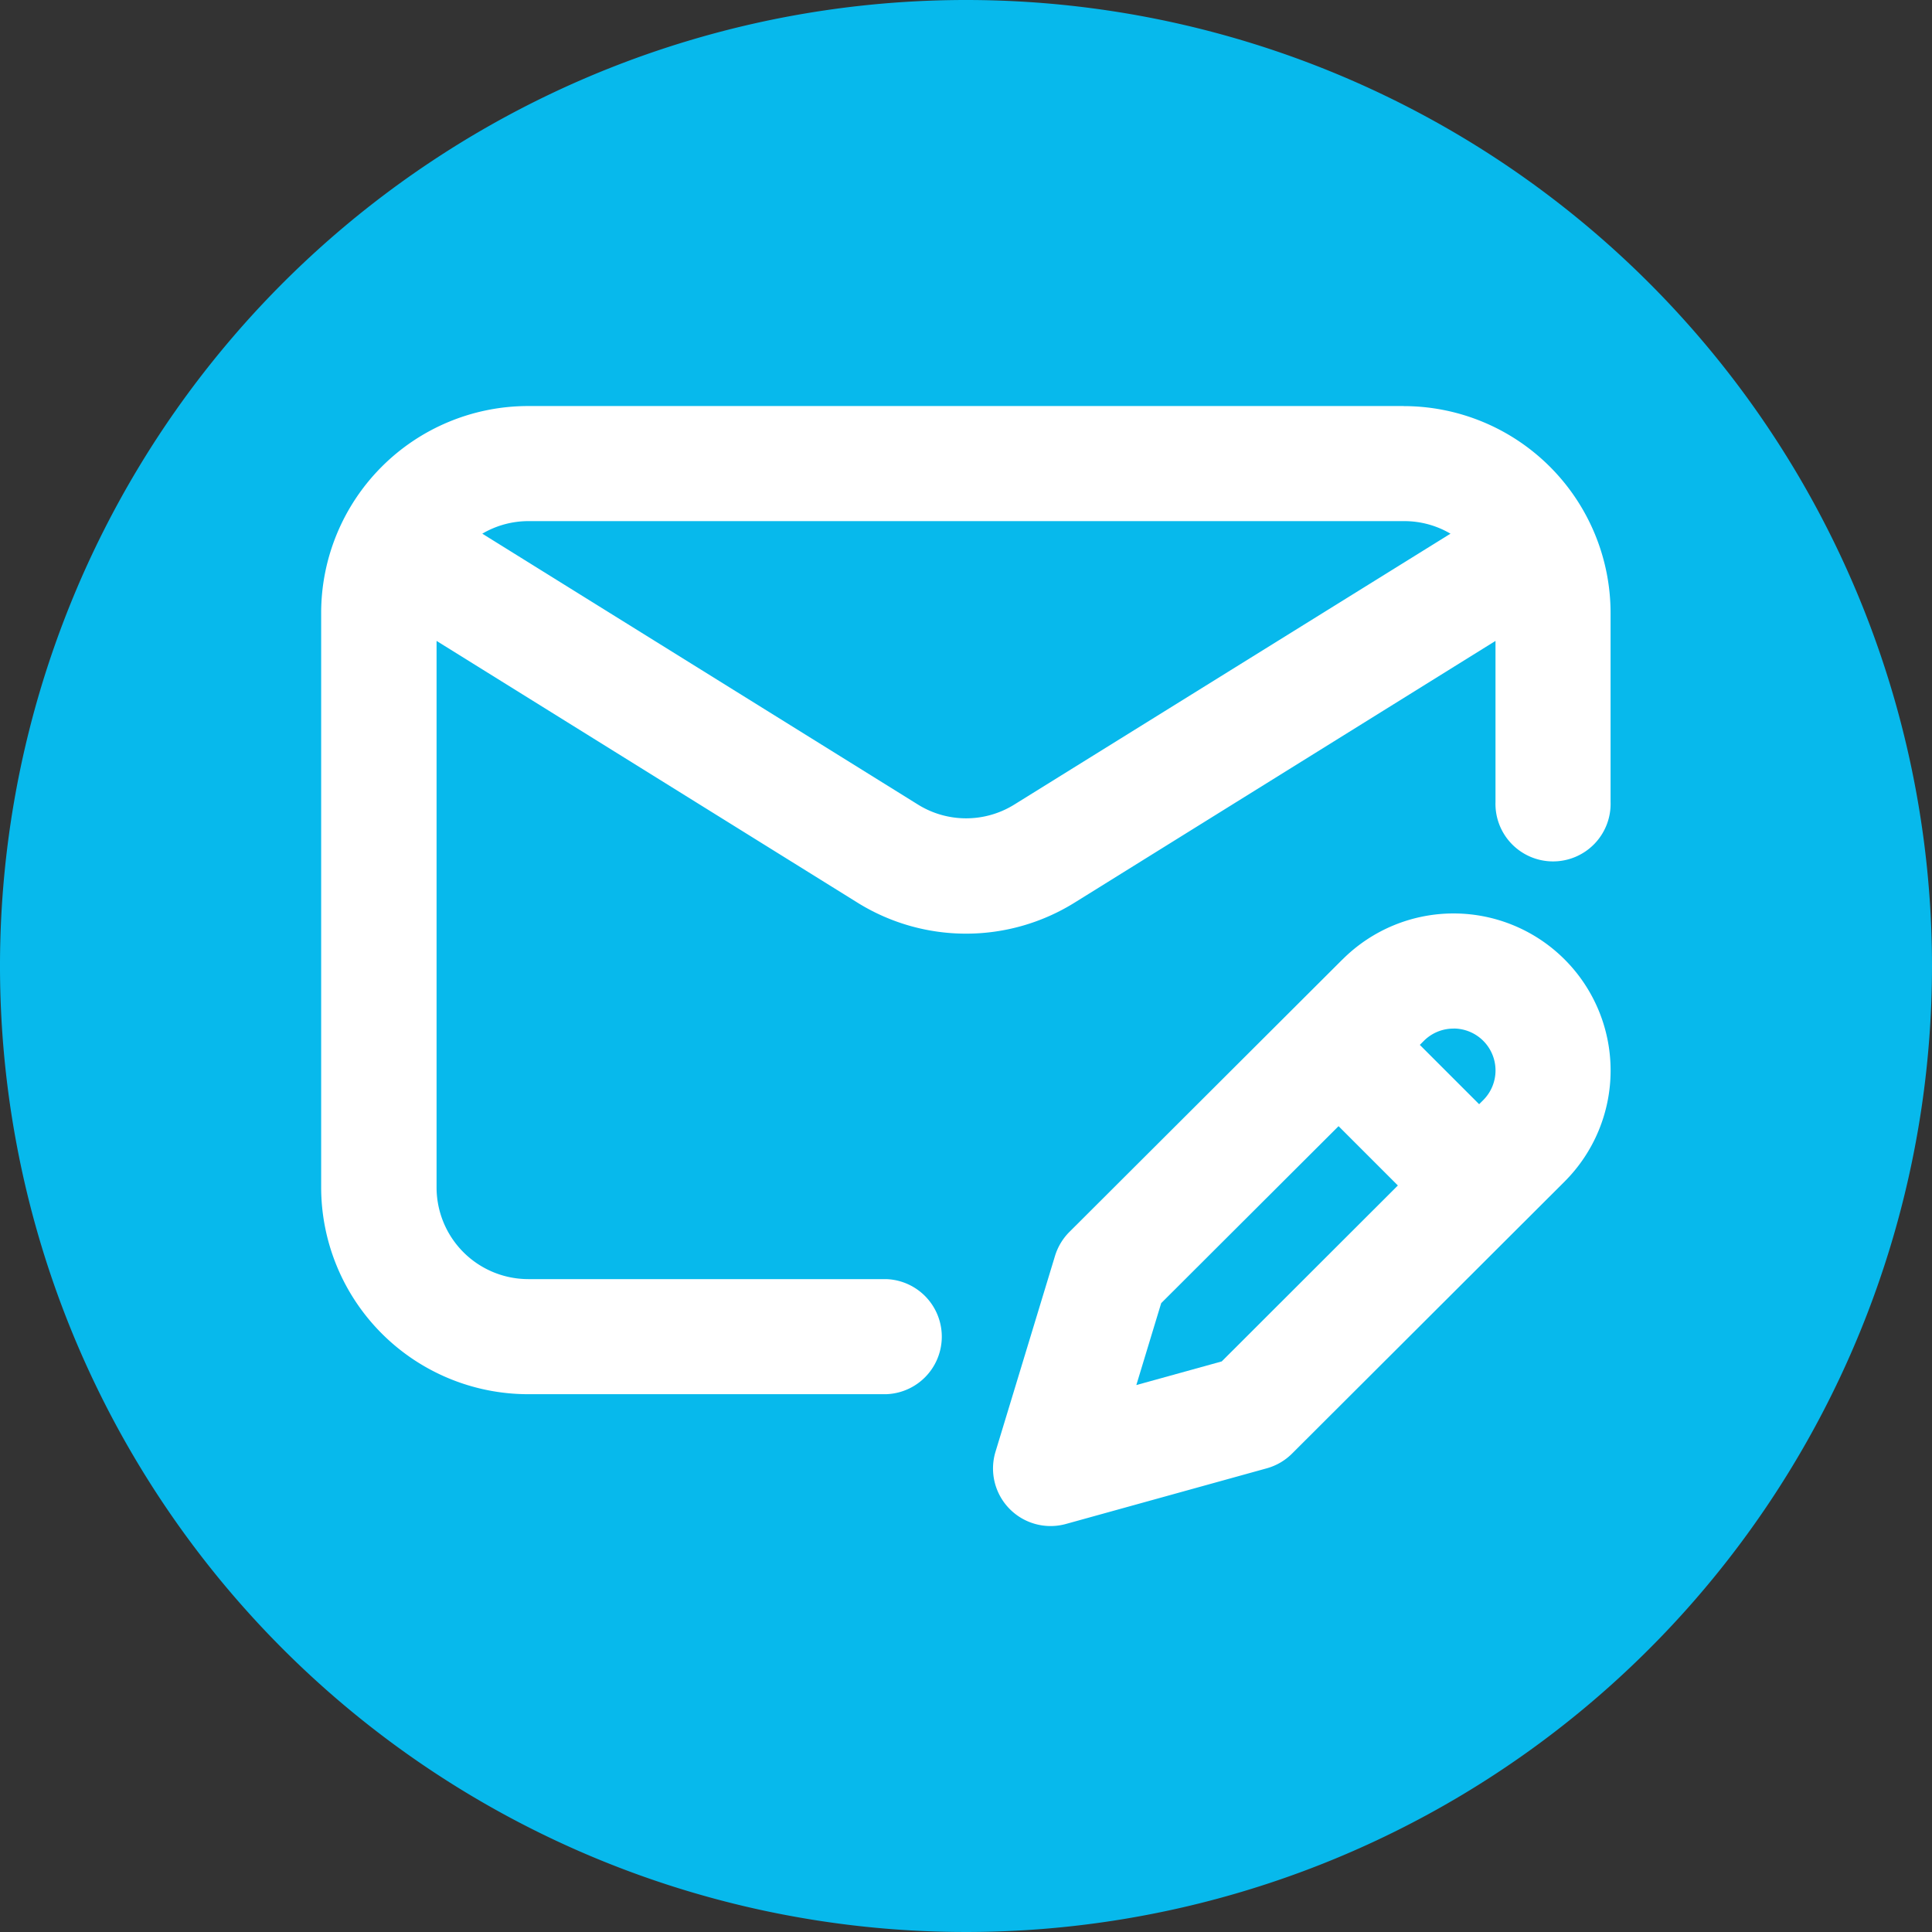 <svg xmlns="http://www.w3.org/2000/svg" width="30" height="30" viewBox="0 0 30 30"><rect x="0" y="0" width="30" height="30" fill="#333333" stroke="none"/><defs><style>.a{fill:#07b9ec;}.b{fill:#fff;}</style></defs><g transform="translate(0 -3)"><path class="a" d="M30,15A15,15,0,1,1,15,0,15,15,0,0,1,30,15Zm0,0" transform="translate(0 3)"/><g transform="translate(4.992 9.305)"><path class="b" d="M104.787,110.027h-13.6a3.214,3.214,0,0,0-3.211,3.211v8.922a3.215,3.215,0,0,0,3.211,3.211h5.562a.894.894,0,0,0,0-1.787H91.192a1.425,1.425,0,0,1-1.424-1.424v-8.486l6.526,4.058a3.191,3.191,0,0,0,3.391,0l6.526-4.058v2.5a.894.894,0,1,0,1.787,0v-2.935a3.215,3.215,0,0,0-3.211-3.211Zm-6.046,6.187a1.416,1.416,0,0,1-1.5,0l-6.763-4.205a1.413,1.413,0,0,1,.717-.195h13.6a1.413,1.413,0,0,1,.717.195Zm0,0" transform="translate(-87.981 -110.027)"/><path class="b" d="M268.47,243.025l-4.241,4.232a.9.9,0,0,0-.224.373l-.924,3.041a.894.894,0,0,0,1.094,1.121l3.118-.864a.892.892,0,0,0,.393-.229l4.232-4.224a2.438,2.438,0,0,0-3.448-3.449Zm1.724,1.074a.651.651,0,0,1,.461,1.111l-.064.064-.921-.921.063-.063A.648.648,0,0,1,270.194,244.1Zm-3.6,5.169-1.326.367.386-1.272,2.754-2.748.921.921Zm0,0" transform="translate(-252.615 -234.433)"/></g></g></svg>